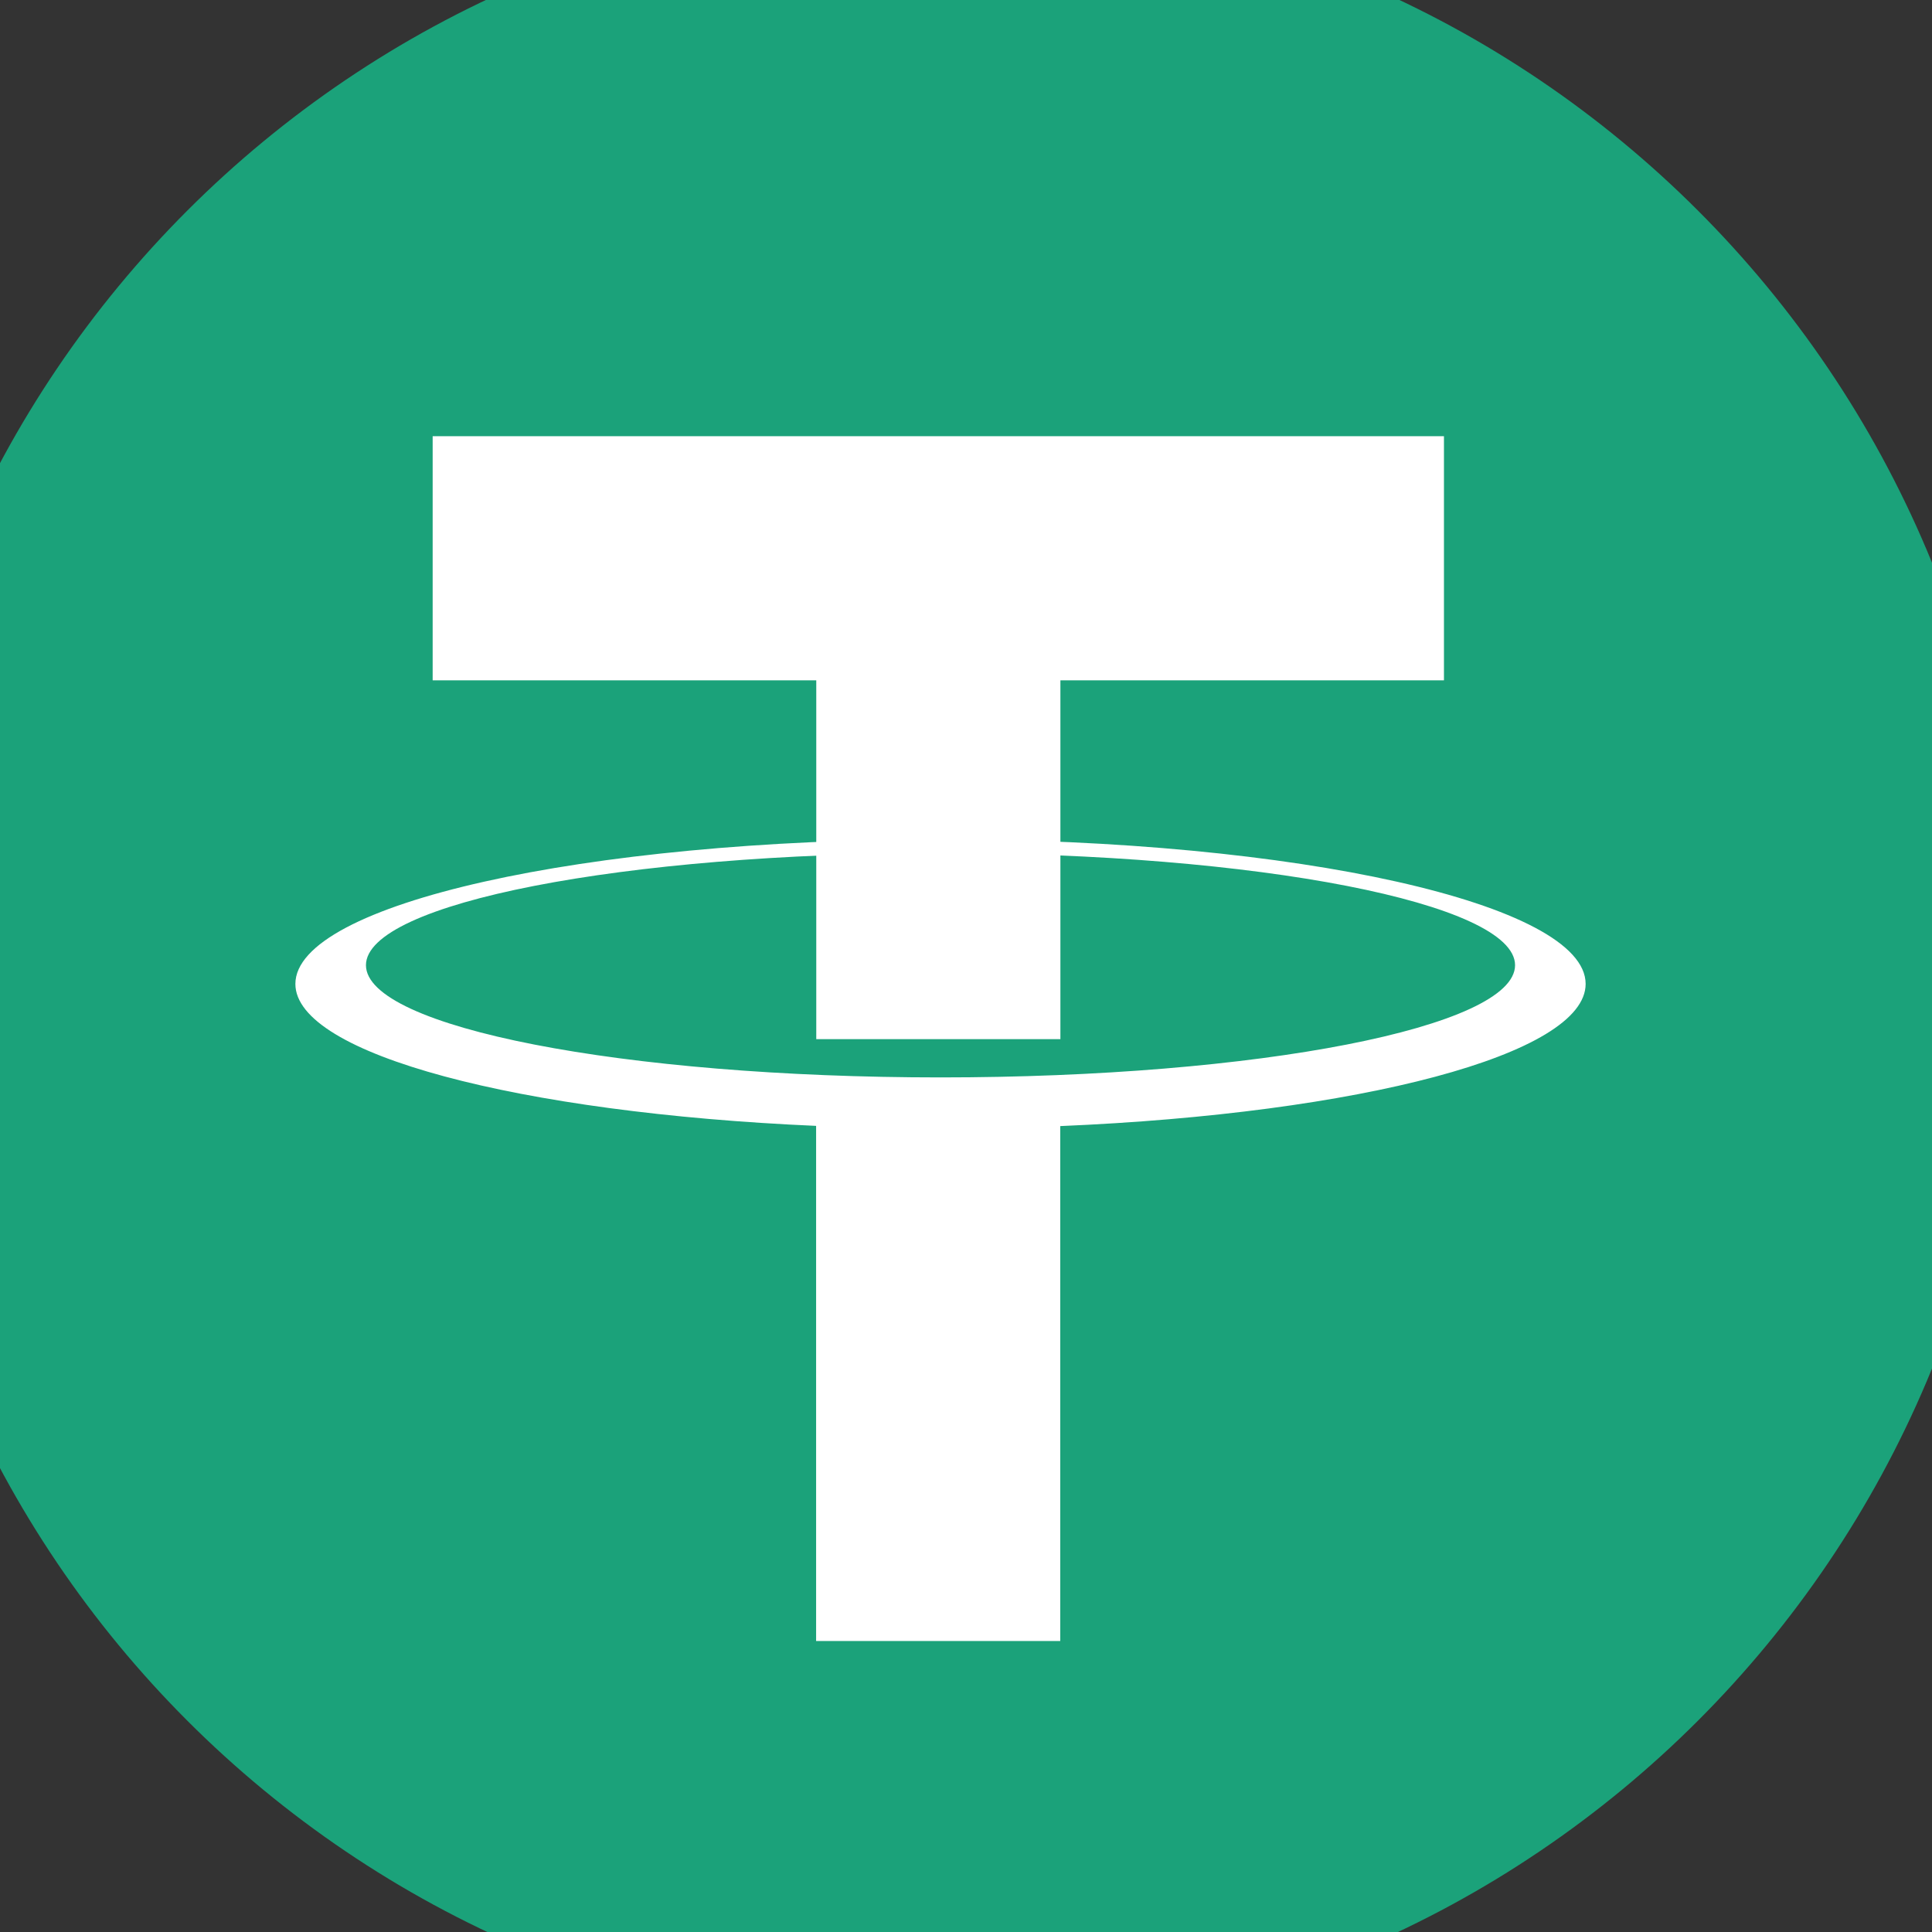 <svg width="36" height="36" viewBox="0 0 36 36" fill="none" xmlns="http://www.w3.org/2000/svg">
<rect x="0" y="0" width="36" height="36" fill="#333333" stroke="none"/>
<g clipPath="url(#clip0_1909_562)">
<rect width="36" height="36" rx="18" fill="white"/>
<g clipPath="url(#clip1_1909_562)">
<path d="M37.465 17.993C37.465 28.984 28.556 37.894 17.565 37.894C6.574 37.894 -2.336 28.984 -2.336 17.993C-2.336 7.002 6.574 -1.907 17.565 -1.907C28.556 -1.907 37.465 7.002 37.465 17.993Z" fill="#1BA27A"/>
<path d="M26.906 8.128H8.062V12.677H15.21V19.363H19.759V12.677H26.906V8.128Z" fill="white"/>
<path d="M17.525 20.076C11.613 20.076 6.819 19.14 6.819 17.985C6.819 16.831 11.612 15.895 17.525 15.895C23.437 15.895 28.231 16.831 28.231 17.985C28.231 19.14 23.437 20.076 17.525 20.076ZM29.546 18.334C29.546 16.845 24.164 15.639 17.525 15.639C10.886 15.639 5.504 16.845 5.504 18.334C5.504 19.645 9.677 20.737 15.207 20.979V30.578H19.756V20.983C25.329 20.748 29.546 19.651 29.546 18.334Z" fill="white"/>
</g>
</g>
<defs>
<clipPath id="clip0_1909_562">
<rect width="36" height="36" rx="18" fill="white"/>
</clipPath>
<clipPath id="clip1_1909_562">
<rect width="40" height="40" fill="white" transform="translate(-2.5 -2)"/>
</clipPath>
</defs>
</svg>
